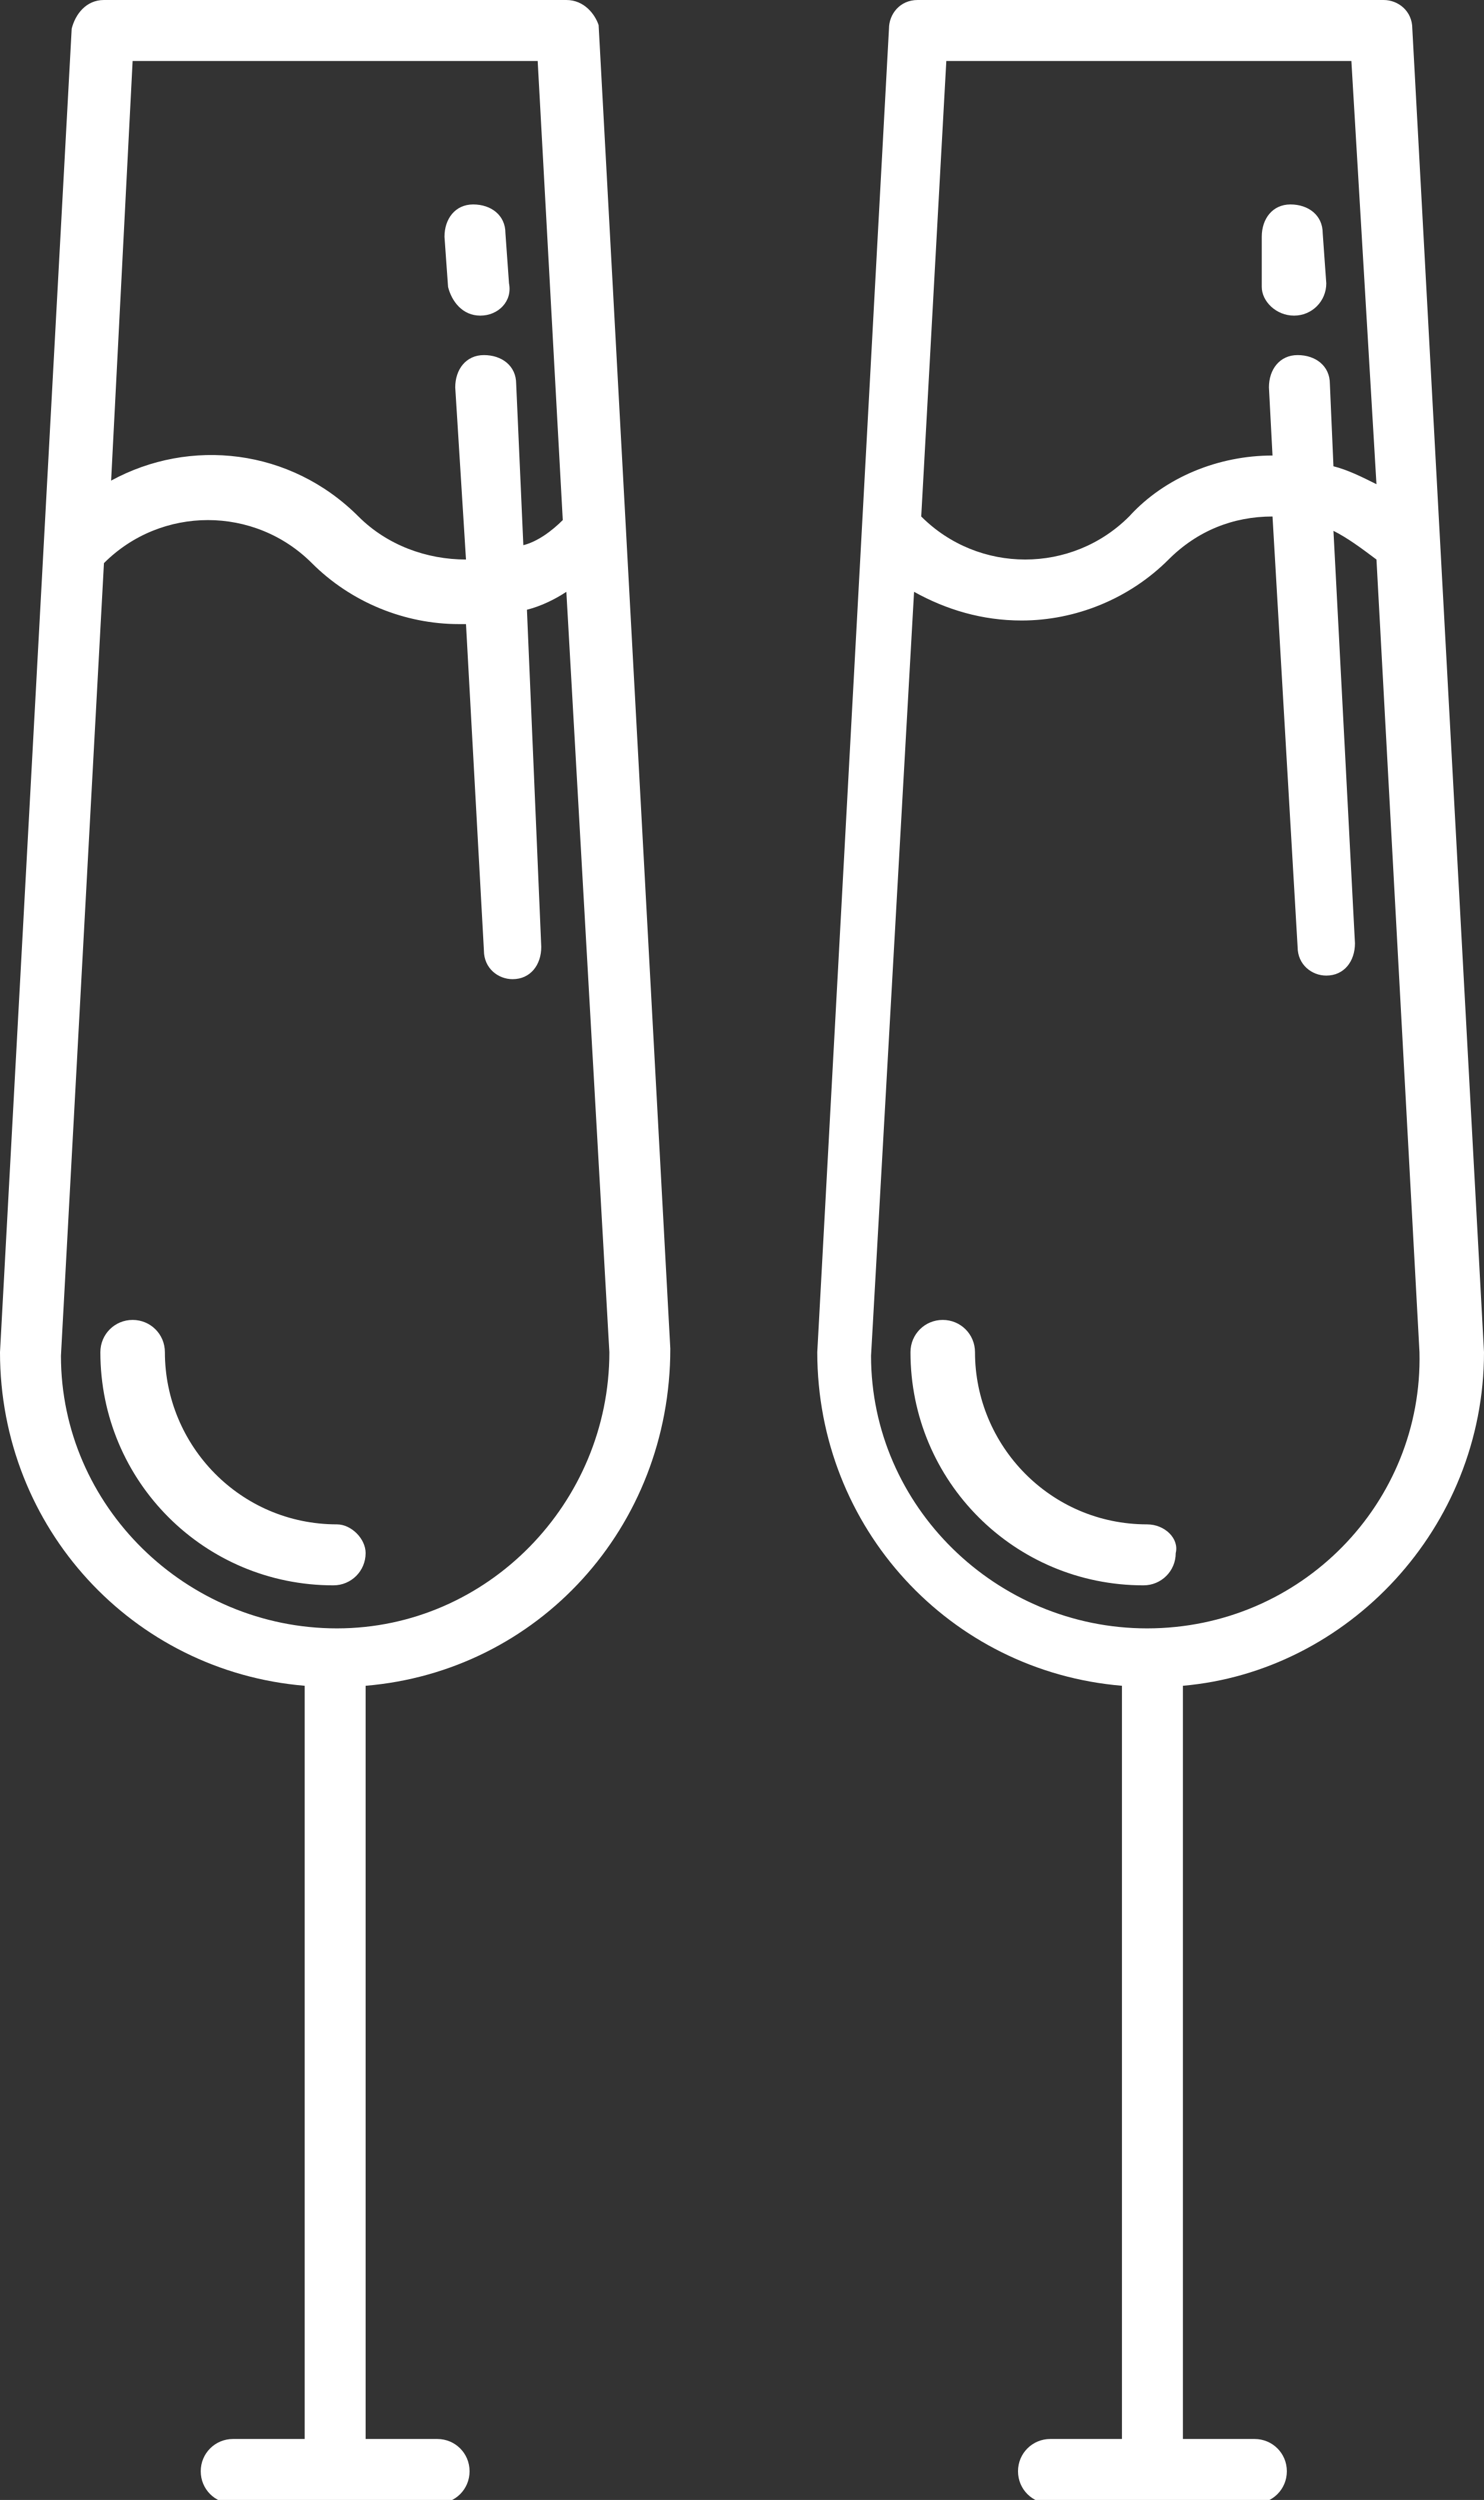<svg id="Layer_1" xmlns="http://www.w3.org/2000/svg" viewBox="0 0 41.4 69.7"><rect x="0" y="0" width="41.4" height="69.7" fill="#333333" stroke="none"/><style>.st0{fill:#FFFFFF;} .st1{fill:none;}</style><path class="st0" d="M36.1 8.8c.5 0 .9-.4.9-.9l-.1-1.4c0-.5-.4-.8-.9-.8s-.8.4-.8.9V8c0 .4.4.8.9.8"/><path class="st0" d="M32 42.5c-2.7 0-4.8-2.2-4.8-4.8 0-.5-.4-.9-.9-.9s-.9.4-.9.9c0 3.6 2.9 6.5 6.5 6.5.5 0 .9-.4.9-.9.1-.4-.3-.8-.8-.8zM15.8 0H2.9c-.5 0-.8.4-.9.8L0 37.7c0 4.9 3.7 8.9 8.5 9.3v21h-2c-.5 0-.9.4-.9.9s.4.9.9.9h5.7c.5 0 .9-.4.9-.9s-.4-.9-.9-.9h-2V47c4.8-.4 8.5-4.4 8.5-9.4L16.7.7c-.1-.3-.4-.7-.9-.7zM3.7 1.7H15l.7 12.8c-.3.3-.7.6-1.1.7l-.2-4.5c0-.5-.4-.8-.9-.8s-.8.4-.8.9l.3 4.8c-1.1 0-2.2-.4-3-1.2-1.9-1.9-4.7-2.2-6.9-1l.6-11.7zm5.7 43.7c-4.2 0-7.7-3.4-7.7-7.6l1.2-22.1c1.6-1.6 4.2-1.6 5.8 0 1.1 1.1 2.6 1.7 4.1 1.7h.2l.5 9.1c0 .5.4.8.8.8.5 0 .8-.4.8-.9l-.4-9.4c.4-.1.8-.3 1.1-.5L17 37.7c0 4.2-3.4 7.7-7.6 7.7zm32-7.7L39.4.8c0-.5-.4-.8-.8-.8h-13c-.5 0-.8.4-.8.8l-2 36.9c0 4.9 3.7 8.9 8.5 9.3v21h-2c-.5 0-.9.4-.9.9s.4.9.9.9H35c.5 0 .9-.4.9-.9s-.4-.9-.9-.9h-2V47c4.6-.4 8.4-4.4 8.4-9.3zm-15-36h11.3l.7 11.8c-.4-.2-.8-.4-1.2-.5l-.1-2.3c0-.5-.4-.8-.9-.8s-.8.4-.8.9l.1 1.9c-1.5 0-3 .6-4 1.7-1.6 1.6-4.2 1.6-5.8 0l.7-12.7zM32 45.4c-4.2 0-7.7-3.4-7.7-7.6l1.2-21.3c.9.5 1.9.8 3 .8 1.5 0 3-.6 4.1-1.7.8-.8 1.8-1.2 2.9-1.2l.7 12c0 .5.4.8.8.8.5 0 .8-.4.8-.9l-.6-11.5c.4.2.8.5 1.2.8l1.2 22.1c.1 4.2-3.3 7.7-7.6 7.7zM9.4 42.5c-2.7 0-4.8-2.2-4.8-4.8 0-.5-.4-.9-.9-.9s-.9.4-.9.9c0 3.6 2.9 6.5 6.5 6.5.5 0 .9-.4.9-.9 0-.4-.4-.8-.8-.8z"/><path class="st0" d="M13.4 8.8c.5 0 .9-.4.8-.9l-.1-1.4c0-.5-.4-.8-.9-.8s-.8.4-.8.9l.1 1.4c.1.4.4.8.9.8"/><path class="st1" d="M0 0h41.4v69.7H0z"/></svg>